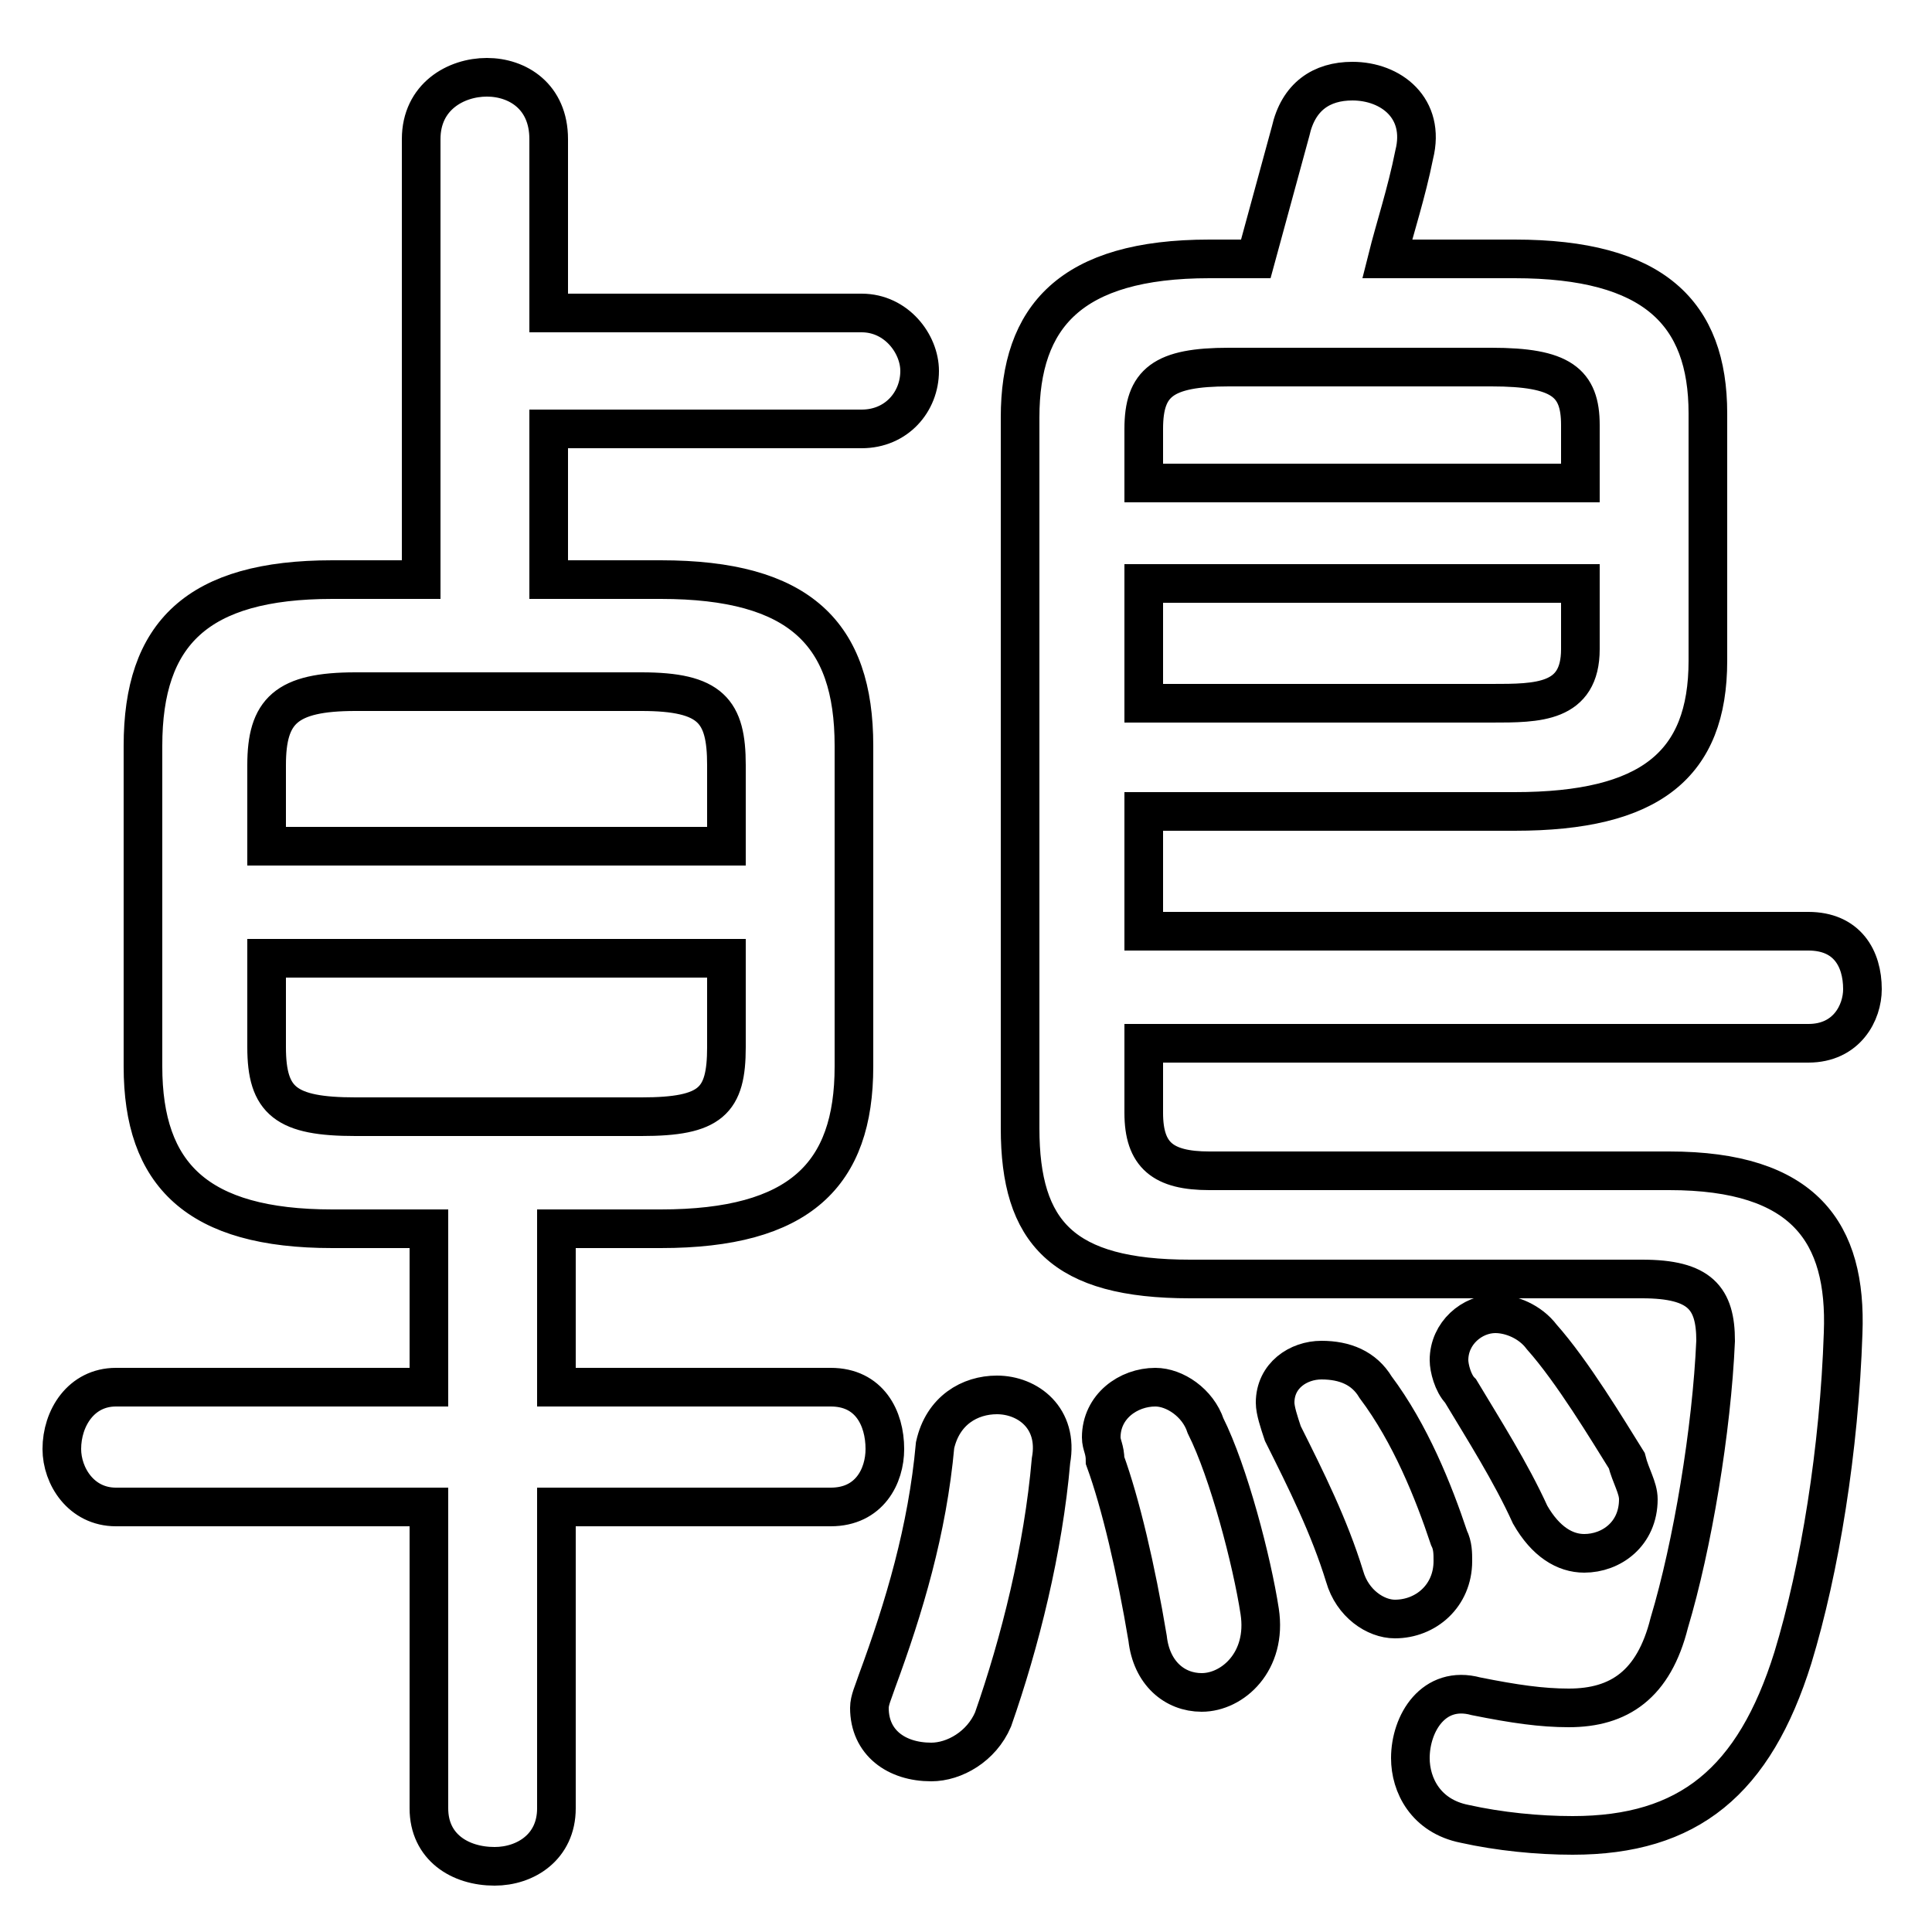 <svg xmlns="http://www.w3.org/2000/svg" viewBox="0 -44.0 50.0 50.0">
    <rect x="0" y="-44.0" width="50.0" height="50.0" fill="#808080" stroke="none"/>
    <g transform="scale(1, -1)">
        <!-- ボディの枠 -->
        <rect x="0" y="-6.0" width="50.0" height="50.0"
            stroke="white" fill="white"/>
        <!-- グリフ座標系の原点 -->
        <circle cx="0" cy="0" r="5" fill="white"/>
        <!-- グリフのアウトライン -->
        <g style="fill:none;stroke:#000000;stroke-width:1;">
<path d="M 29.6 25.8 L 29.6 28.9 L 40.9 28.9 L 40.9 27.2 C 40.9 25.8 39.8 25.8 38.6 25.8 Z M 31.2 7.1 C 31.0 7.7 30.4 8.1 29.9 8.1 C 29.2 8.1 28.5 7.6 28.5 6.8 C 28.5 6.6 28.6 6.5 28.6 6.2 C 29.0 5.1 29.4 3.4 29.7 1.6 C 29.8 0.7 30.4 0.2 31.1 0.2 C 31.9 0.2 32.8 1.0 32.6 2.3 C 32.4 3.6 31.8 5.9 31.2 7.1 Z M 17.1 12.2 C 20.7 12.2 22.1 13.6 22.1 16.4 L 22.1 24.7 C 22.1 27.6 20.7 29.0 17.1 29.0 L 14.2 29.0 L 14.2 32.9 L 22.3 32.9 C 23.2 32.9 23.8 33.6 23.8 34.4 C 23.8 35.1 23.2 35.9 22.3 35.9 L 14.2 35.9 L 14.2 40.4 C 14.2 41.5 13.4 42.0 12.6 42.0 C 11.8 42.0 10.9 41.5 10.9 40.4 L 10.9 29.0 L 8.6 29.0 C 5.1 29.0 3.7 27.6 3.7 24.7 L 3.7 16.4 C 3.7 13.6 5.1 12.2 8.6 12.2 L 11.1 12.2 L 11.1 8.1 L 3.0 8.1 C 2.1 8.1 1.6 7.3 1.6 6.5 C 1.6 5.8 2.1 5.0 3.0 5.0 L 11.1 5.0 L 11.1 -2.8 C 11.1 -3.8 11.9 -4.3 12.8 -4.3 C 13.6 -4.3 14.4 -3.8 14.4 -2.8 L 14.4 5.0 L 21.5 5.0 C 22.5 5.0 22.9 5.8 22.9 6.5 C 22.9 7.3 22.5 8.1 21.5 8.1 L 14.4 8.1 L 14.4 12.2 Z M 39.9 9.4 C 39.6 9.8 39.1 10.0 38.7 10.0 C 38.1 10.0 37.5 9.5 37.5 8.8 C 37.5 8.6 37.6 8.2 37.8 8.0 C 38.4 7.0 39.1 5.9 39.6 4.8 C 40.0 4.1 40.5 3.8 41.0 3.8 C 41.7 3.8 42.4 4.3 42.4 5.2 C 42.4 5.5 42.2 5.8 42.1 6.2 C 41.6 7.0 40.7 8.5 39.9 9.4 Z M 24.2 6.6 C 24.0 4.4 23.4 2.4 22.7 0.5 C 22.6 0.2 22.5 0.0 22.5 -0.2 C 22.5 -1.1 23.2 -1.6 24.1 -1.6 C 24.7 -1.6 25.4 -1.2 25.7 -0.5 C 26.4 1.5 27.0 3.9 27.2 6.2 C 27.4 7.3 26.6 7.9 25.8 7.9 C 25.1 7.9 24.4 7.5 24.2 6.6 Z M 29.6 23.0 L 39.2 23.0 C 42.7 23.0 44.2 24.2 44.2 26.9 L 44.2 33.3 C 44.2 35.9 42.8 37.3 39.2 37.3 L 35.9 37.3 C 36.1 38.1 36.4 39.0 36.6 40.0 C 36.9 41.2 36.0 41.9 35.0 41.9 C 34.2 41.9 33.6 41.5 33.4 40.6 C 33.1 39.5 32.8 38.4 32.5 37.3 L 31.3 37.3 C 27.7 37.3 26.4 35.8 26.4 33.2 L 26.4 14.8 C 26.4 12.1 27.5 10.9 30.8 10.9 L 42.5 10.9 C 44.0 10.9 44.4 10.4 44.4 9.3 C 44.3 7.0 43.8 4.0 43.2 2.0 C 42.8 0.4 41.9 -0.2 40.6 -0.2 C 39.9 -0.2 39.2 -0.1 38.2 0.1 C 37.1 0.4 36.5 -0.6 36.5 -1.5 C 36.5 -2.2 36.9 -3.0 37.9 -3.2 C 38.8 -3.4 39.8 -3.5 40.7 -3.5 C 43.7 -3.5 45.4 -2.1 46.4 1.1 C 47.1 3.4 47.6 6.5 47.7 9.5 C 47.8 12.1 46.7 13.7 43.2 13.7 L 31.3 13.7 C 30.1 13.7 29.6 14.1 29.6 15.2 L 29.6 17.0 L 46.8 17.0 C 47.8 17.0 48.2 17.8 48.2 18.4 C 48.2 19.2 47.8 19.9 46.8 19.9 L 29.6 19.9 Z M 9.2 15.1 C 7.4 15.1 6.9 15.5 6.9 16.9 L 6.9 19.2 L 18.8 19.2 L 18.8 16.9 C 18.8 15.5 18.4 15.1 16.6 15.1 Z M 18.8 22.1 L 6.9 22.1 L 6.9 24.2 C 6.9 25.6 7.4 26.1 9.2 26.1 L 16.6 26.1 C 18.4 26.1 18.8 25.6 18.8 24.2 Z M 40.9 31.5 L 29.6 31.5 L 29.6 32.9 C 29.6 34.1 30.1 34.5 31.8 34.5 L 38.6 34.5 C 40.4 34.5 40.9 34.1 40.9 33.0 Z M 35.6 8.1 C 35.3 8.6 34.8 8.8 34.2 8.8 C 33.6 8.8 33.0 8.4 33.0 7.7 C 33.0 7.5 33.1 7.2 33.2 6.9 C 33.8 5.7 34.4 4.5 34.8 3.2 C 35.0 2.5 35.6 2.1 36.1 2.1 C 36.9 2.1 37.6 2.7 37.6 3.6 C 37.6 3.8 37.6 4.0 37.5 4.2 C 37.1 5.4 36.5 6.9 35.6 8.1 Z"/>
</g>
</g>
</svg>